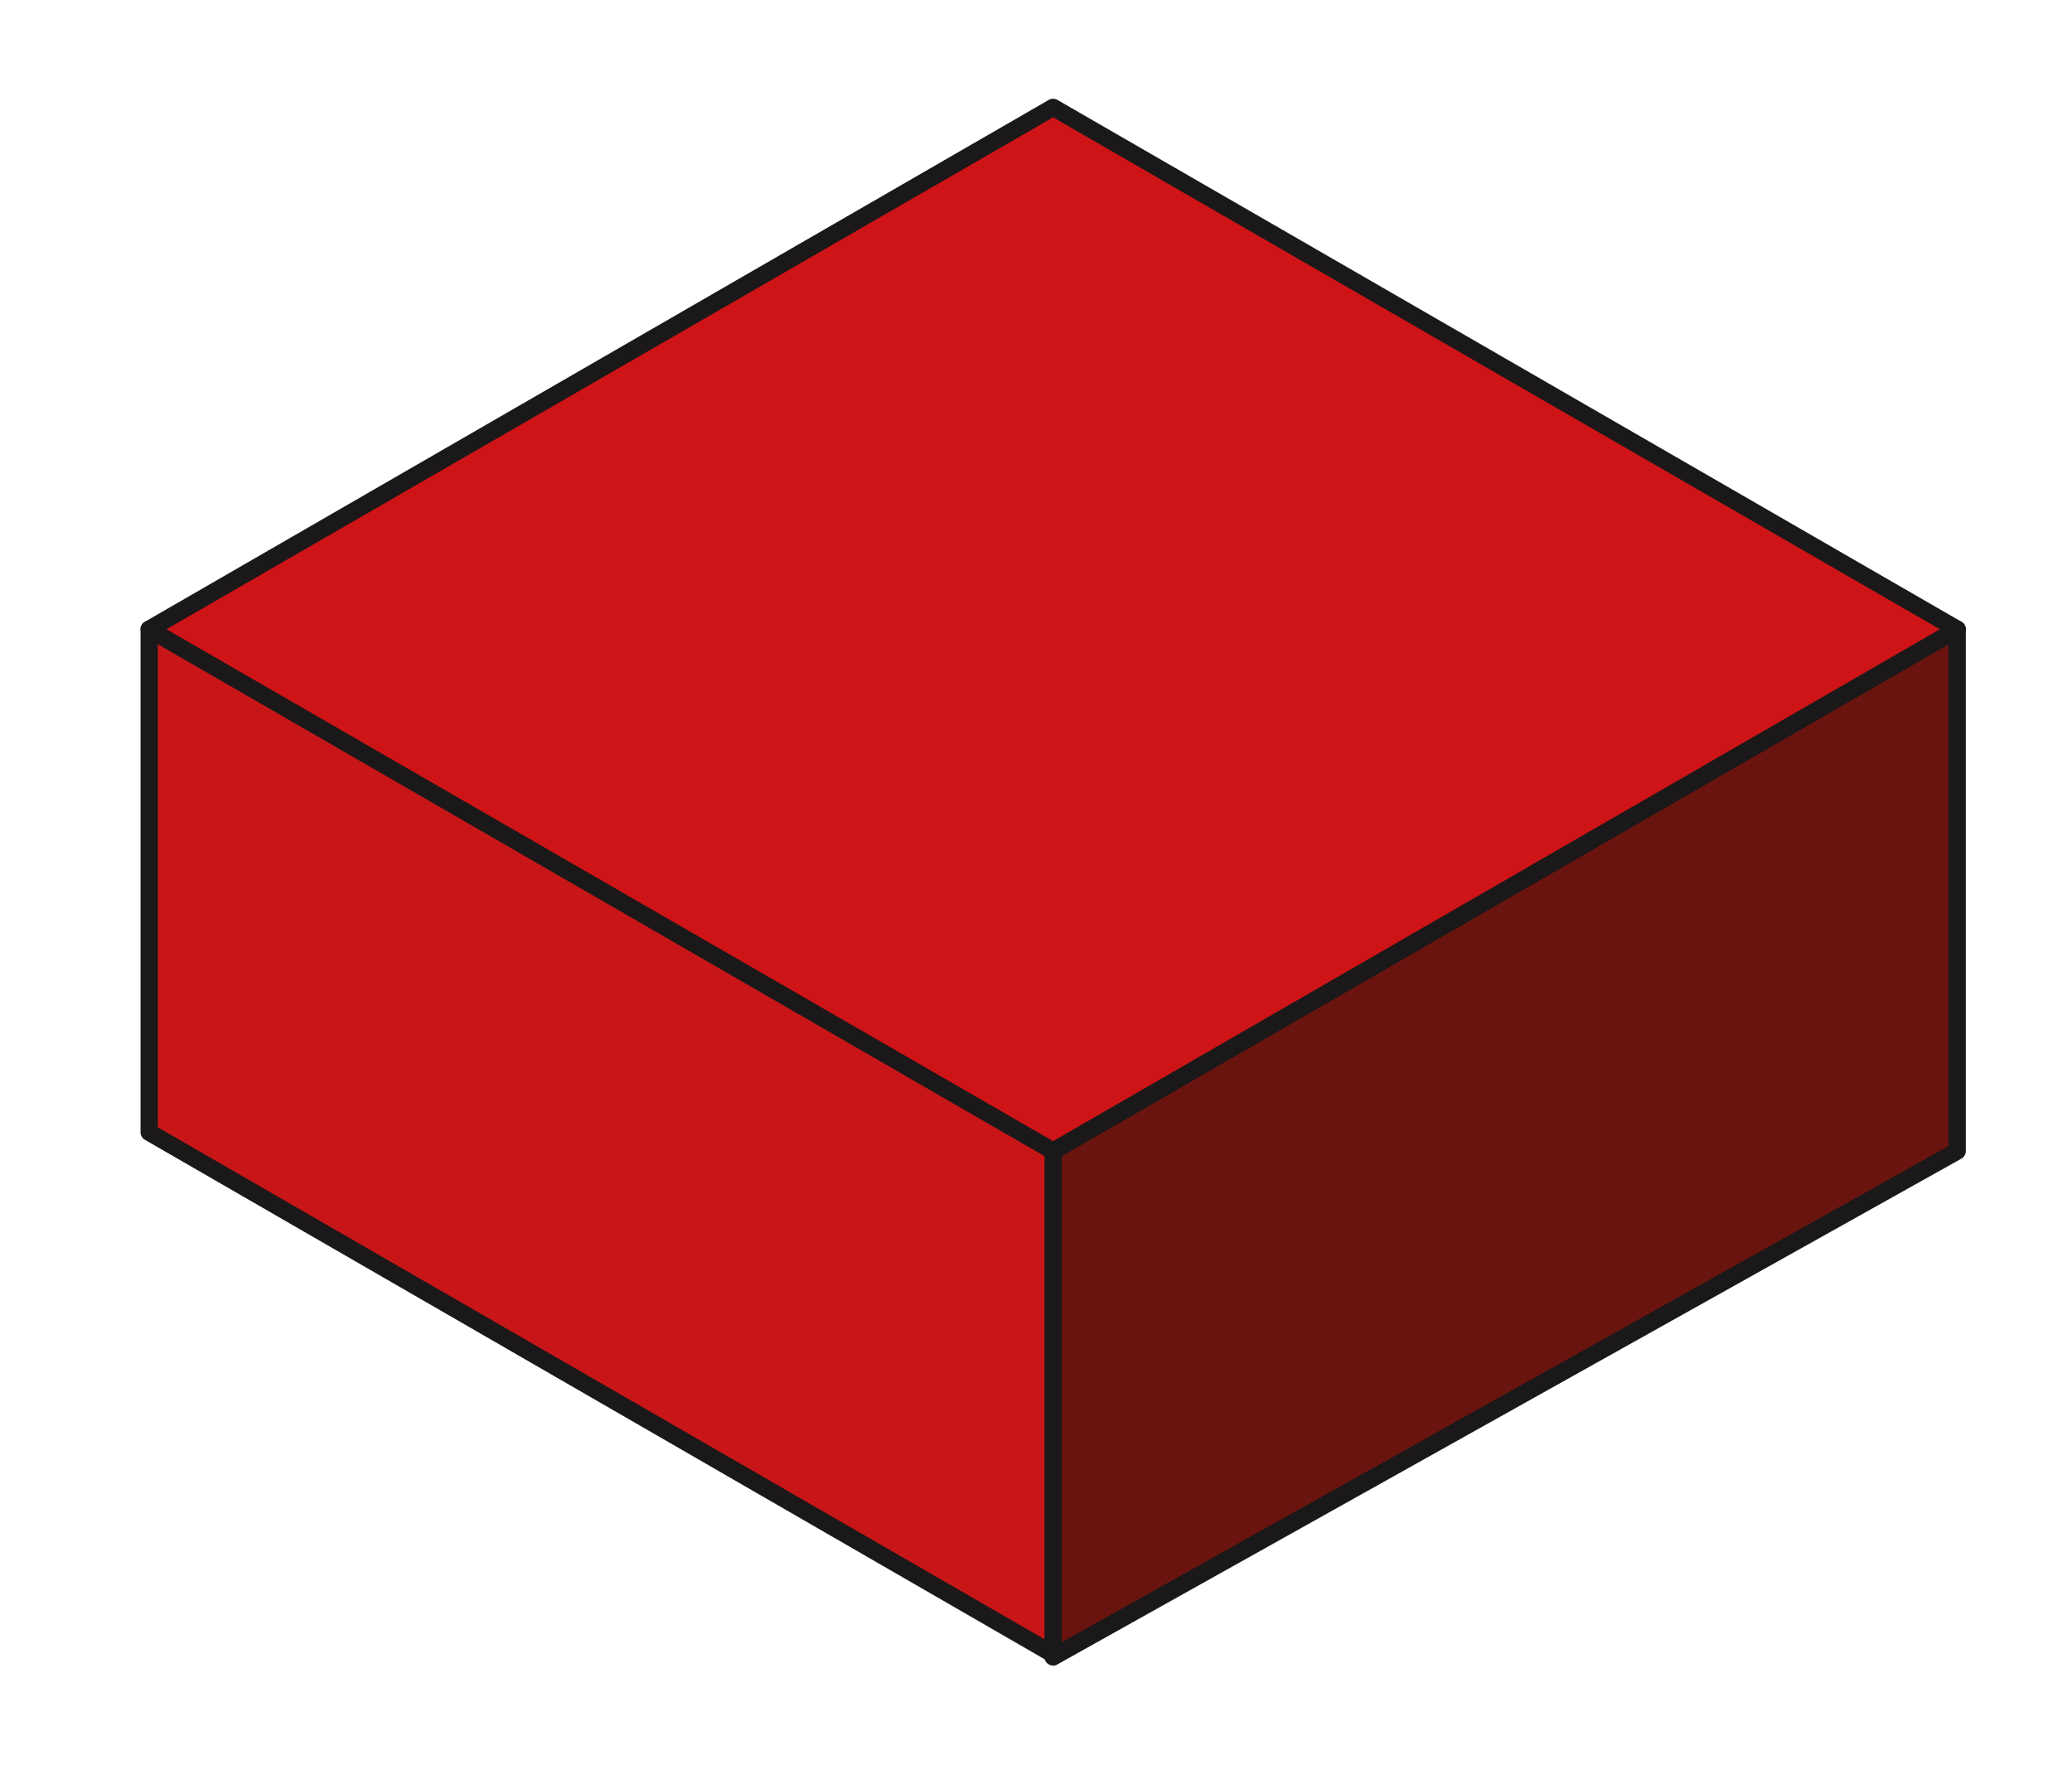 <?xml version="1.0" encoding="utf-8"?>
<!-- Generator: Adobe Illustrator 23.0.3, SVG Export Plug-In . SVG Version: 6.00 Build 0)  -->
<svg version="1.1" id="Calque_1" xmlns="http://www.w3.org/2000/svg" xmlns:xlink="http://www.w3.org/1999/xlink" x="0px" y="0px"
	 viewBox="0 0 120 102.22" style="enable-background:new 0 0 120 102.22;" xml:space="preserve">
<style type="text/css">
	.st0{fill:#69140F;stroke:#1A1818;stroke-linecap:round;stroke-linejoin:round;}
	.st1{fill:#C81618;stroke:#1A1818;stroke-linecap:round;stroke-linejoin:round;}
	.st2{fill:#CE1417;stroke:#1A1818;stroke-linecap:round;stroke-linejoin:round;}
</style>
<g id="Groupe_884" transform="translate(0.5 0.5)">
	<path id="Tracé_430" class="st0" d="M60.49,66.18l52.36-30.23v30.23l-52.36,29.3V66.18z"/>
	<path id="Tracé_431" class="st1" d="M60.49,58.16L8.14,35.95v29.14l52.35,30.23V58.16z"/>
	<path id="Tracé_432" class="st2" d="M112.85,35.95L60.49,66.18L8.14,35.95L60.49,5.72L112.85,35.95z"/>
</g>
</svg>
